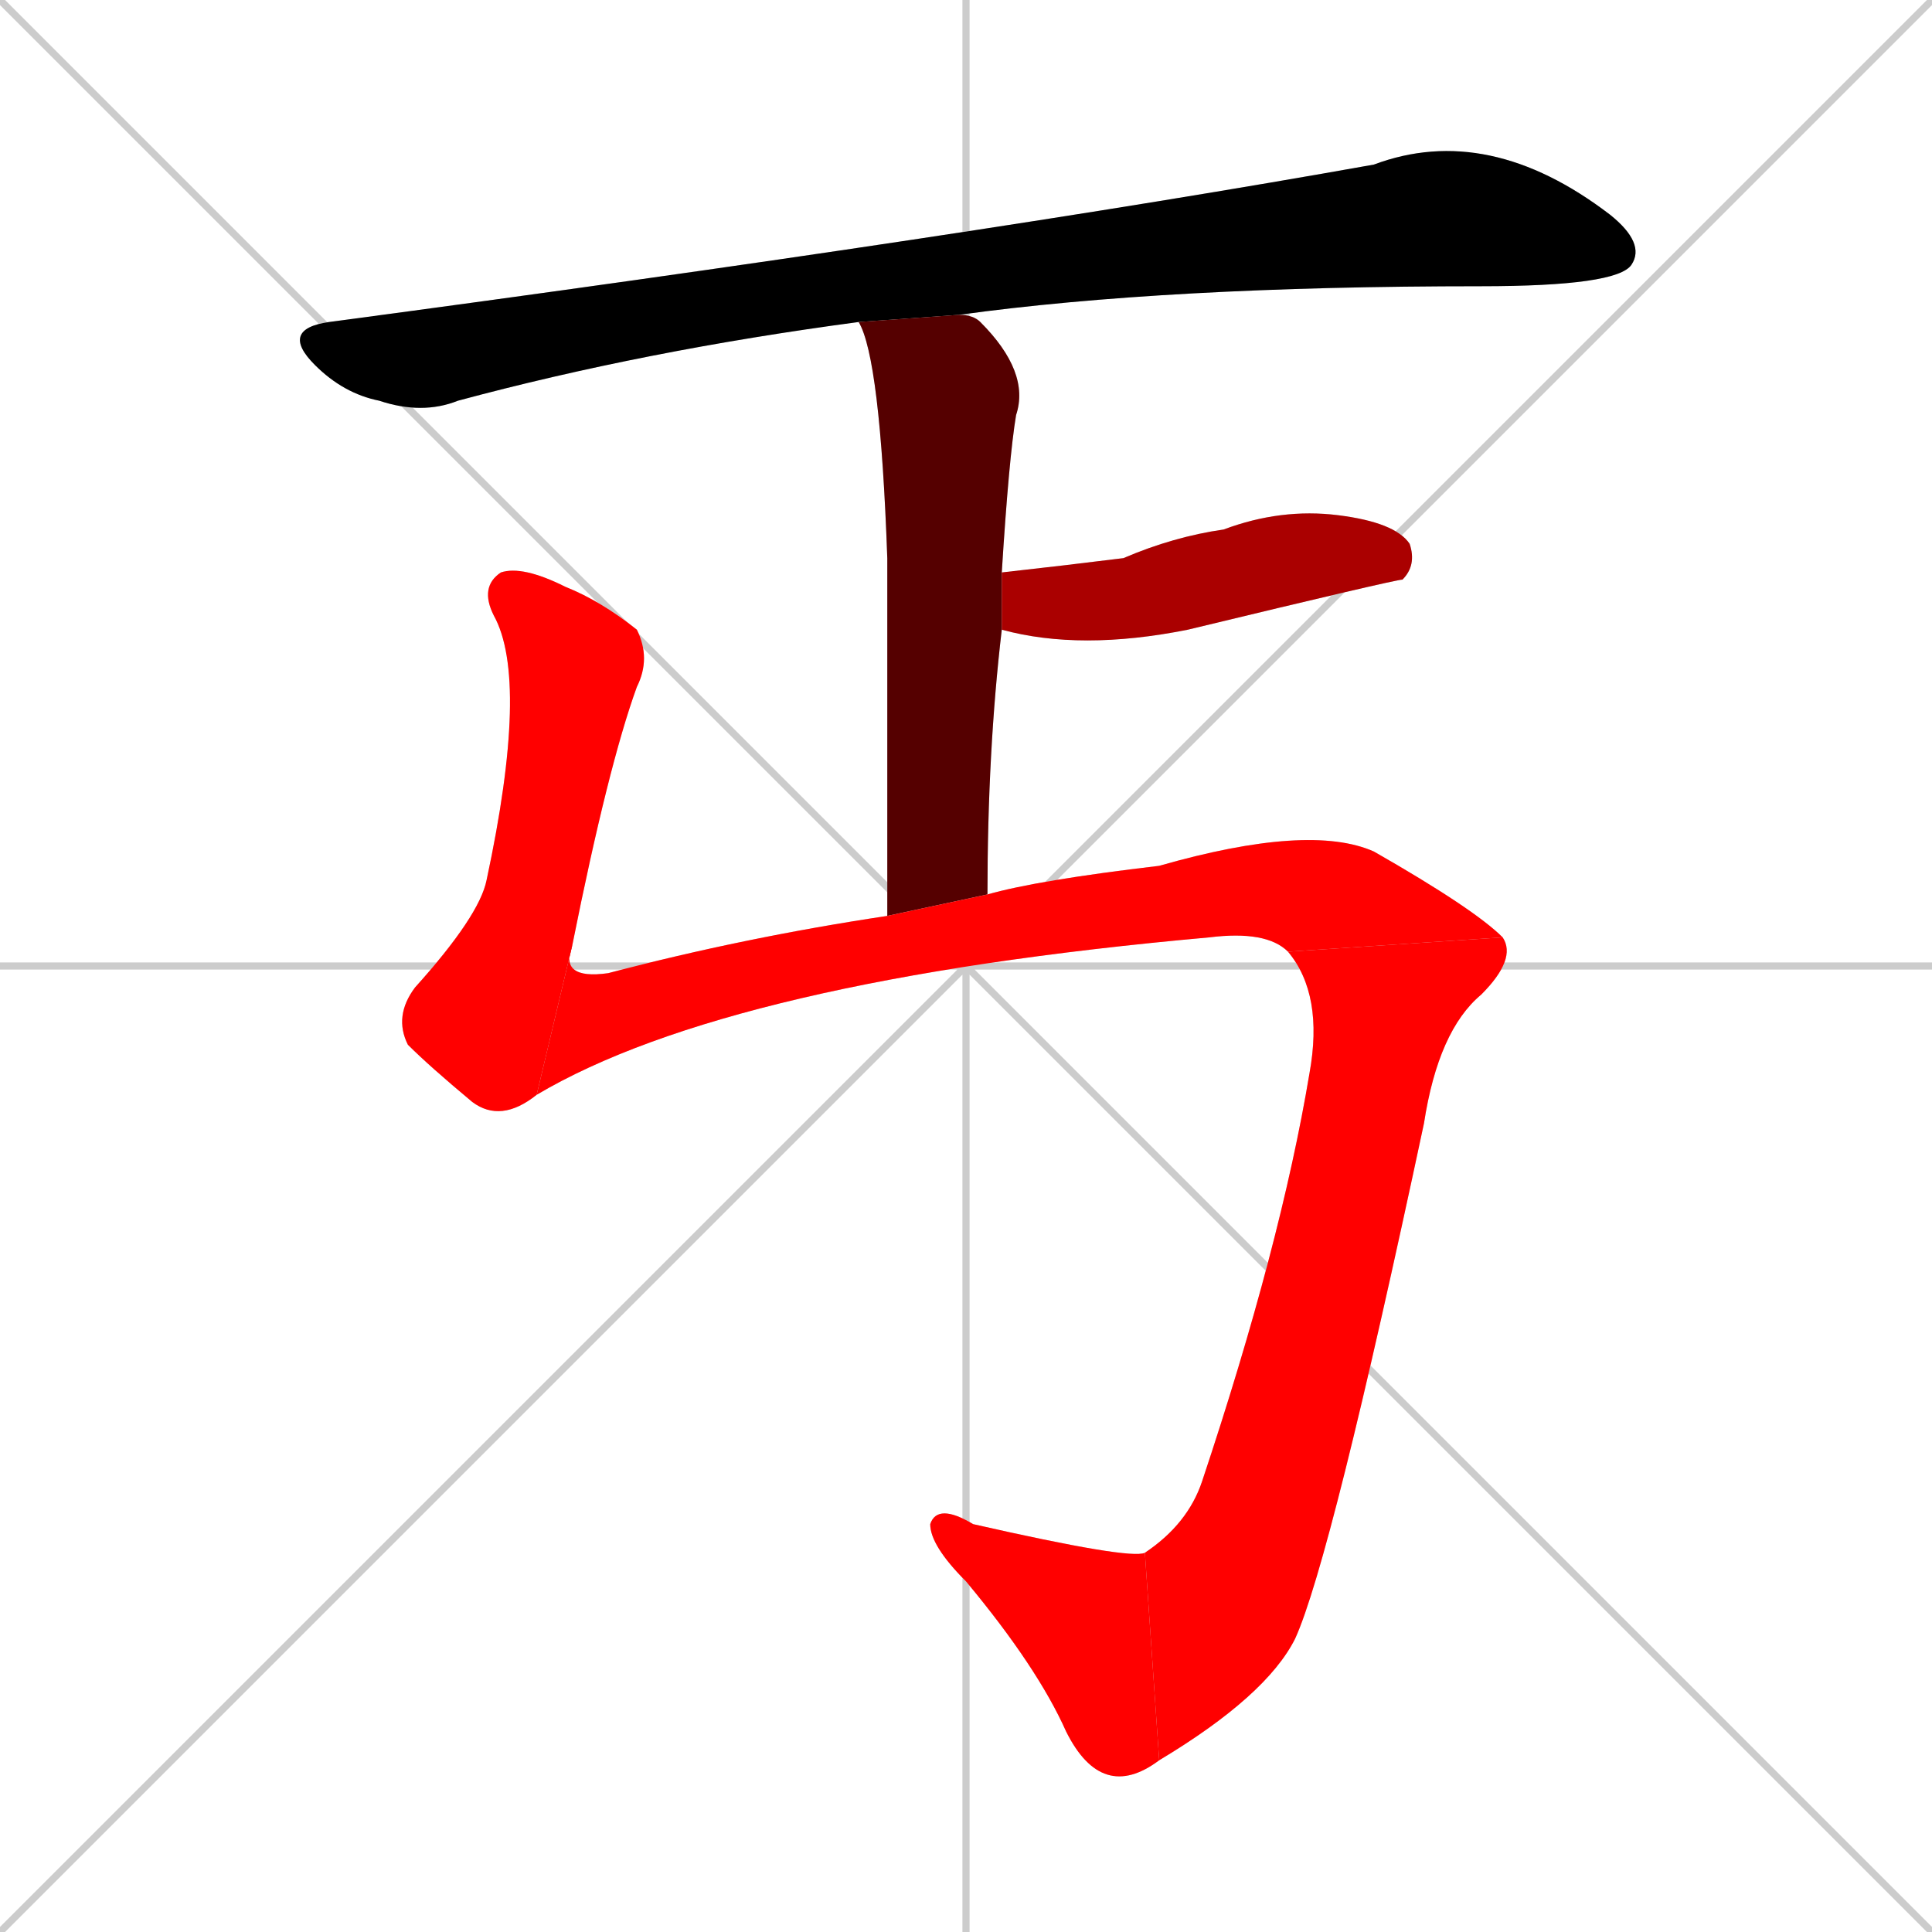 <svg xmlns="http://www.w3.org/2000/svg" xmlns:xlink="http://www.w3.org/1999/xlink" width="270" height="270"><path d="M 0 0 L 270 270 M 270 0 L 0 270 M 135 0 L 135 270 M 0 135 L 270 135" stroke="#CCCCCC" /><path d="M 120 45 Q 90 49 64 56 Q 59 58 53 56 Q 48 55 44 51 Q 39 46 46 45 Q 136 33 192 23 Q 208 17 225 30 Q 230 34 228 37 Q 226 40 207 40 Q 163 40 134 44" fill="#CCCCCC"/><path d="M 124 95 L 124 78 Q 123 50 120 45 L 134 44 Q 136 44 137 45 Q 144 52 142 58 Q 141 64 140 80 L 140 88 Q 138 105 138 125 L 124 128" fill="#CCCCCC"/><path d="M 140 80 Q 149 79 157 78 Q 164 75 171 74 Q 179 71 187 72 Q 195 73 197 76 Q 198 79 196 81 Q 195 81 166 88 Q 151 91 140 88" fill="#CCCCCC"/><path d="M 75 153 Q 70 157 66 154 Q 60 149 57 146 Q 55 142 58 138 Q 67 128 68 123 Q 74 95 69 86 Q 67 82 70 80 Q 73 79 79 82 Q 84 84 89 88 Q 91 92 89 96 Q 85 107 80 132" fill="#CCCCCC"/><path d="M 138 125 Q 145 123 162 121 Q 183 115 192 119 Q 206 127 210 131 L 180 133 Q 177 130 169 131 Q 102 137 75 153 L 80 132 Q 78 137 85 136 Q 104 131 124 128" fill="#CCCCCC"/><path d="M 210 131 Q 212 134 207 139 Q 201 144 199 157 Q 186 218 181 229 Q 177 237 162 246 L 160 217 Q 166 213 168 207 Q 179 174 183 150 Q 185 139 180 133" fill="#CCCCCC"/><path d="M 162 246 Q 154 252 149 242 Q 145 233 135 221 Q 130 216 130 213 Q 131 210 136 213 Q 158 218 160 217" fill="#CCCCCC"/><path d="M 120 45 Q 90 49 64 56 Q 59 58 53 56 Q 48 55 44 51 Q 39 46 46 45 Q 136 33 192 23 Q 208 17 225 30 Q 230 34 228 37 Q 226 40 207 40 Q 163 40 134 44" fill="#000000" /><path d="M 124 95 L 124 78 Q 123 50 120 45 L 134 44 Q 136 44 137 45 Q 144 52 142 58 Q 141 64 140 80 L 140 88 Q 138 105 138 125 L 124 128" fill="#550000" /><path d="M 140 80 Q 149 79 157 78 Q 164 75 171 74 Q 179 71 187 72 Q 195 73 197 76 Q 198 79 196 81 Q 195 81 166 88 Q 151 91 140 88" fill="#aa0000" /><path d="M 75 153 Q 70 157 66 154 Q 60 149 57 146 Q 55 142 58 138 Q 67 128 68 123 Q 74 95 69 86 Q 67 82 70 80 Q 73 79 79 82 Q 84 84 89 88 Q 91 92 89 96 Q 85 107 80 132" fill="#ff0000" /><path d="M 138 125 Q 145 123 162 121 Q 183 115 192 119 Q 206 127 210 131 L 180 133 Q 177 130 169 131 Q 102 137 75 153 L 80 132 Q 78 137 85 136 Q 104 131 124 128" fill="#ff0000" /><path d="M 210 131 Q 212 134 207 139 Q 201 144 199 157 Q 186 218 181 229 Q 177 237 162 246 L 160 217 Q 166 213 168 207 Q 179 174 183 150 Q 185 139 180 133" fill="#ff0000" /><path d="M 162 246 Q 154 252 149 242 Q 145 233 135 221 Q 130 216 130 213 Q 131 210 136 213 Q 158 218 160 217" fill="#ff0000" /></svg>